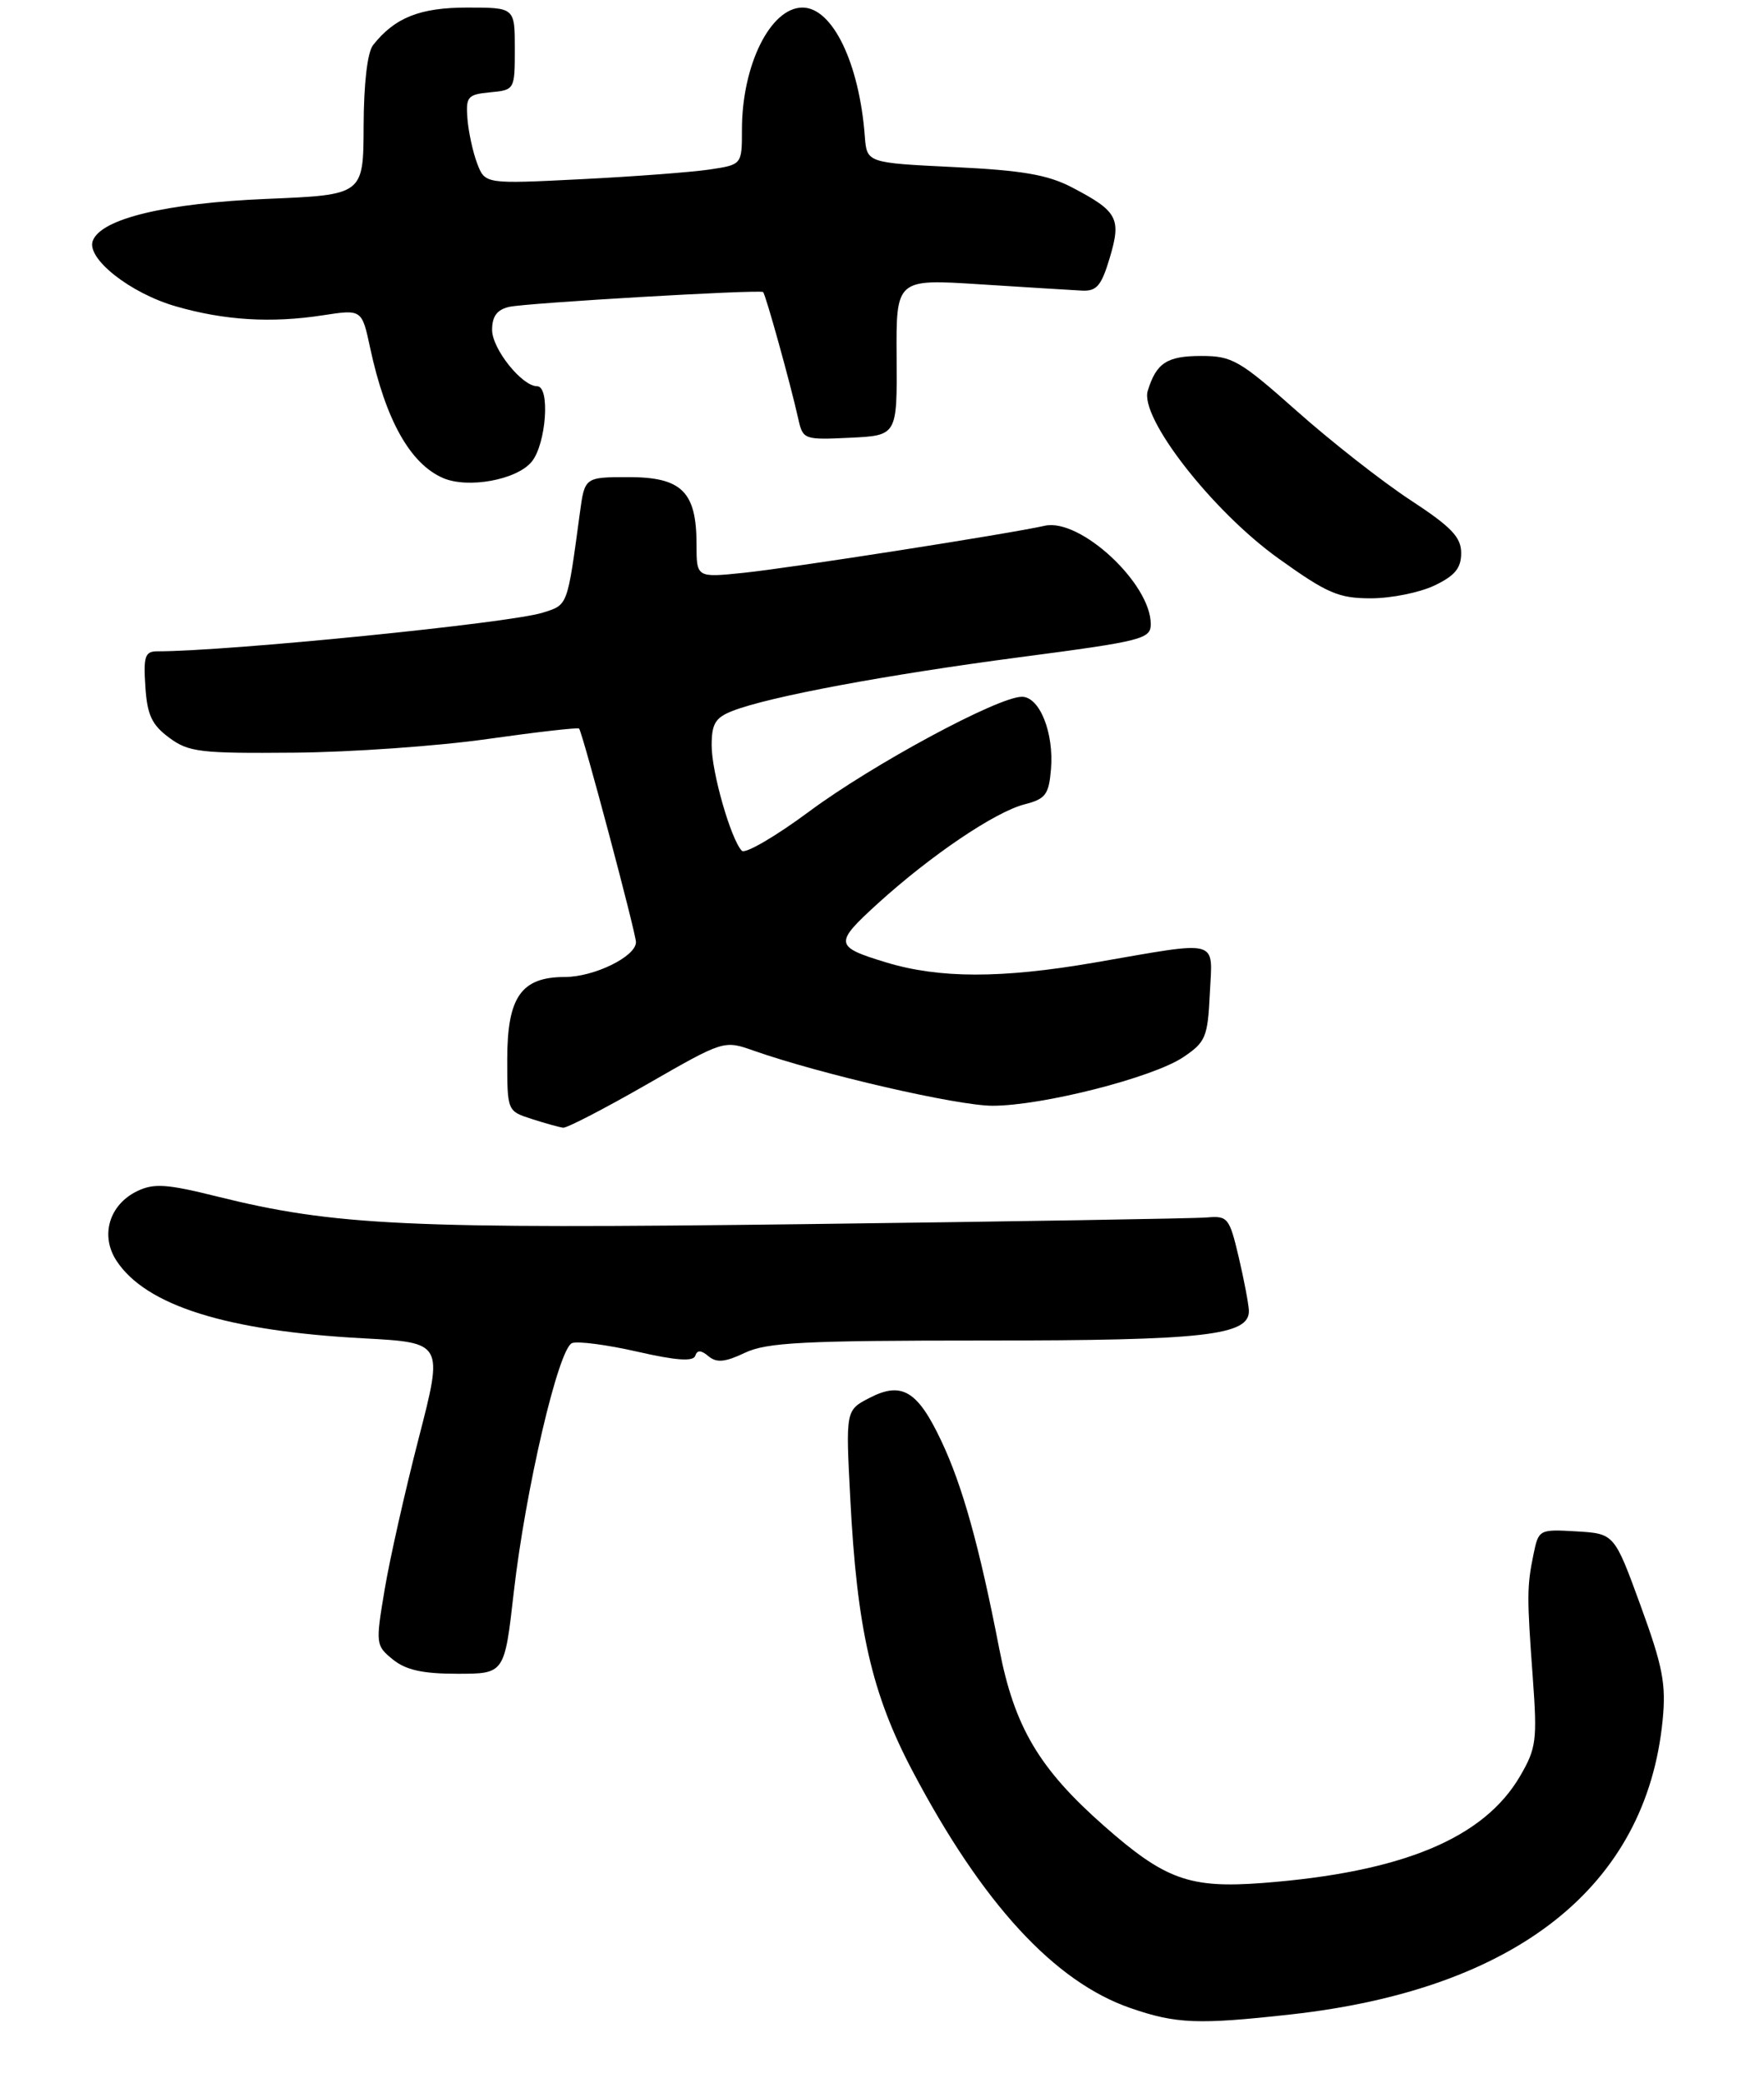 <?xml version="1.0" encoding="UTF-8" standalone="no"?>
<!DOCTYPE svg PUBLIC "-//W3C//DTD SVG 1.1//EN" "http://www.w3.org/Graphics/SVG/1.1/DTD/svg11.dtd" >
<svg xmlns="http://www.w3.org/2000/svg" xmlns:xlink="http://www.w3.org/1999/xlink" version="1.1" viewBox="0 0 233 275">
 <g >
 <path fill="currentColor"
d=" M 170.50 265.98 C 200.27 262.67 217.45 249.08 219.61 227.14 C 220.08 222.35 219.64 220.06 216.70 212.00 C 213.23 202.50 213.23 202.50 208.24 202.20 C 203.31 201.91 203.23 201.95 202.56 205.20 C 201.68 209.48 201.67 210.77 202.46 221.50 C 203.06 229.77 202.93 230.82 200.79 234.50 C 195.99 242.73 185.23 247.20 166.83 248.62 C 157.13 249.36 153.90 248.20 145.81 241.07 C 137.24 233.52 133.99 228.02 131.99 217.71 C 129.35 204.12 127.12 196.14 124.33 190.25 C 121.21 183.63 119.11 182.37 114.86 184.57 C 111.70 186.20 111.70 186.20 112.31 197.85 C 113.19 215.09 115.15 223.64 120.53 233.84 C 129.74 251.31 139.26 261.67 149.32 265.14 C 155.35 267.23 158.27 267.34 170.50 265.98 Z  M 67.86 210.25 C 69.41 196.67 73.77 178.03 75.56 177.34 C 76.30 177.05 80.18 177.56 84.18 178.47 C 89.29 179.64 91.57 179.80 91.83 179.02 C 92.09 178.23 92.59 178.24 93.59 179.08 C 94.66 179.97 95.78 179.86 98.39 178.62 C 101.28 177.25 106.11 177.00 130.08 177.00 C 159.16 177.00 165.05 176.33 164.96 173.05 C 164.93 172.20 164.33 169.03 163.62 166.00 C 162.39 160.79 162.17 160.51 159.41 160.75 C 157.81 160.89 133.95 161.28 106.40 161.63 C 53.68 162.29 44.22 161.84 28.63 157.97 C 22.06 156.33 20.32 156.22 18.15 157.26 C 14.43 159.04 13.20 163.13 15.39 166.47 C 19.27 172.39 29.97 175.75 48.03 176.71 C 58.56 177.28 58.56 177.28 55.31 189.88 C 53.52 196.81 51.49 205.80 50.81 209.86 C 49.60 217.08 49.62 217.27 51.90 219.12 C 53.62 220.51 55.84 221.00 60.43 221.00 C 66.64 221.00 66.64 221.00 67.86 210.25 Z  M 85.45 143.17 C 95.61 137.34 95.61 137.34 99.56 138.73 C 108.37 141.83 126.44 146.00 131.10 146.00 C 137.68 146.00 152.29 142.28 156.30 139.58 C 159.25 137.60 159.52 136.95 159.80 131.22 C 160.15 123.86 161.39 124.19 144.61 127.09 C 132.27 129.22 124.06 129.21 117.00 127.06 C 110.21 124.99 110.16 124.57 115.92 119.32 C 122.93 112.95 131.43 107.20 135.34 106.20 C 138.11 105.49 138.54 104.91 138.82 101.56 C 139.22 96.74 137.32 92.00 134.98 92.00 C 131.83 92.00 115.30 100.91 106.92 107.12 C 102.43 110.45 98.41 112.79 97.98 112.33 C 96.53 110.79 94.00 101.96 94.00 98.44 C 94.00 95.56 94.48 94.76 96.75 93.87 C 101.56 91.99 116.96 89.11 134.75 86.77 C 150.90 84.65 152.00 84.37 152.00 82.40 C 152.00 77.03 142.67 68.38 138.00 69.42 C 133.08 70.52 104.38 75.00 98.25 75.63 C 92.00 76.28 92.00 76.28 92.00 71.86 C 92.00 64.94 90.05 63.00 83.06 63.00 C 77.23 63.00 77.23 63.00 76.59 67.75 C 74.91 80.16 75.04 79.84 71.67 80.90 C 67.28 82.28 30.15 86.00 20.75 86.00 C 19.16 86.00 18.93 86.68 19.20 90.65 C 19.44 94.40 20.05 95.70 22.34 97.40 C 24.91 99.31 26.42 99.49 38.84 99.38 C 46.35 99.32 57.84 98.51 64.37 97.58 C 70.89 96.66 76.35 96.03 76.49 96.20 C 76.95 96.74 84.00 123.20 84.00 124.40 C 84.00 126.30 78.47 129.00 74.60 129.00 C 68.85 129.00 67.00 131.64 67.00 139.86 C 67.00 146.71 67.00 146.71 70.25 147.75 C 72.04 148.33 73.90 148.84 74.39 148.90 C 74.88 148.95 79.86 146.38 85.45 143.17 Z  M 189.47 77.31 C 192.17 76.02 193.00 75.02 193.00 73.03 C 193.00 70.92 191.72 69.58 186.25 66.00 C 182.54 63.56 175.81 58.29 171.30 54.28 C 163.74 47.57 162.76 47.00 158.67 47.00 C 154.14 47.00 152.73 47.92 151.60 51.61 C 150.52 55.15 160.14 67.49 168.87 73.74 C 175.32 78.36 176.81 79.00 181.08 79.00 C 183.75 79.00 187.52 78.24 189.47 77.31 Z  M 70.24 60.95 C 72.15 58.60 72.69 51.00 70.95 51.00 C 68.95 51.00 65.00 46.07 65.00 43.56 C 65.00 41.76 65.65 40.89 67.25 40.52 C 69.51 40.00 100.25 38.21 100.79 38.56 C 101.10 38.76 104.40 50.63 105.44 55.30 C 106.05 58.04 106.19 58.09 112.28 57.80 C 118.50 57.50 118.50 57.50 118.43 47.16 C 118.36 36.83 118.36 36.83 129.43 37.54 C 135.52 37.93 141.57 38.30 142.87 38.37 C 144.85 38.48 145.47 37.76 146.58 34.05 C 148.14 28.83 147.64 27.90 141.57 24.73 C 138.38 23.07 135.01 22.49 126.00 22.06 C 114.50 21.50 114.50 21.50 114.23 18.00 C 113.50 8.32 109.96 1.00 106.00 1.00 C 101.77 1.00 98.00 8.60 98.00 17.11 C 98.00 21.74 98.00 21.74 93.75 22.38 C 91.41 22.73 83.78 23.31 76.78 23.66 C 64.06 24.30 64.06 24.30 63.02 21.56 C 62.45 20.06 61.88 17.40 61.74 15.66 C 61.52 12.77 61.77 12.47 64.75 12.19 C 67.98 11.88 68.00 11.84 68.00 6.44 C 68.00 1.00 68.00 1.00 61.72 1.00 C 55.46 1.00 52.15 2.32 49.28 5.95 C 48.53 6.90 48.05 11.01 48.03 16.62 C 48.00 25.73 48.00 25.73 35.25 26.26 C 21.92 26.82 13.37 28.87 12.26 31.78 C 11.36 34.11 17.18 38.71 23.23 40.45 C 29.67 42.31 35.85 42.68 42.65 41.63 C 47.80 40.84 47.80 40.84 48.89 45.93 C 50.93 55.44 54.17 61.22 58.50 63.11 C 61.81 64.55 68.29 63.36 70.24 60.95 Z "/>
</g>
</svg>